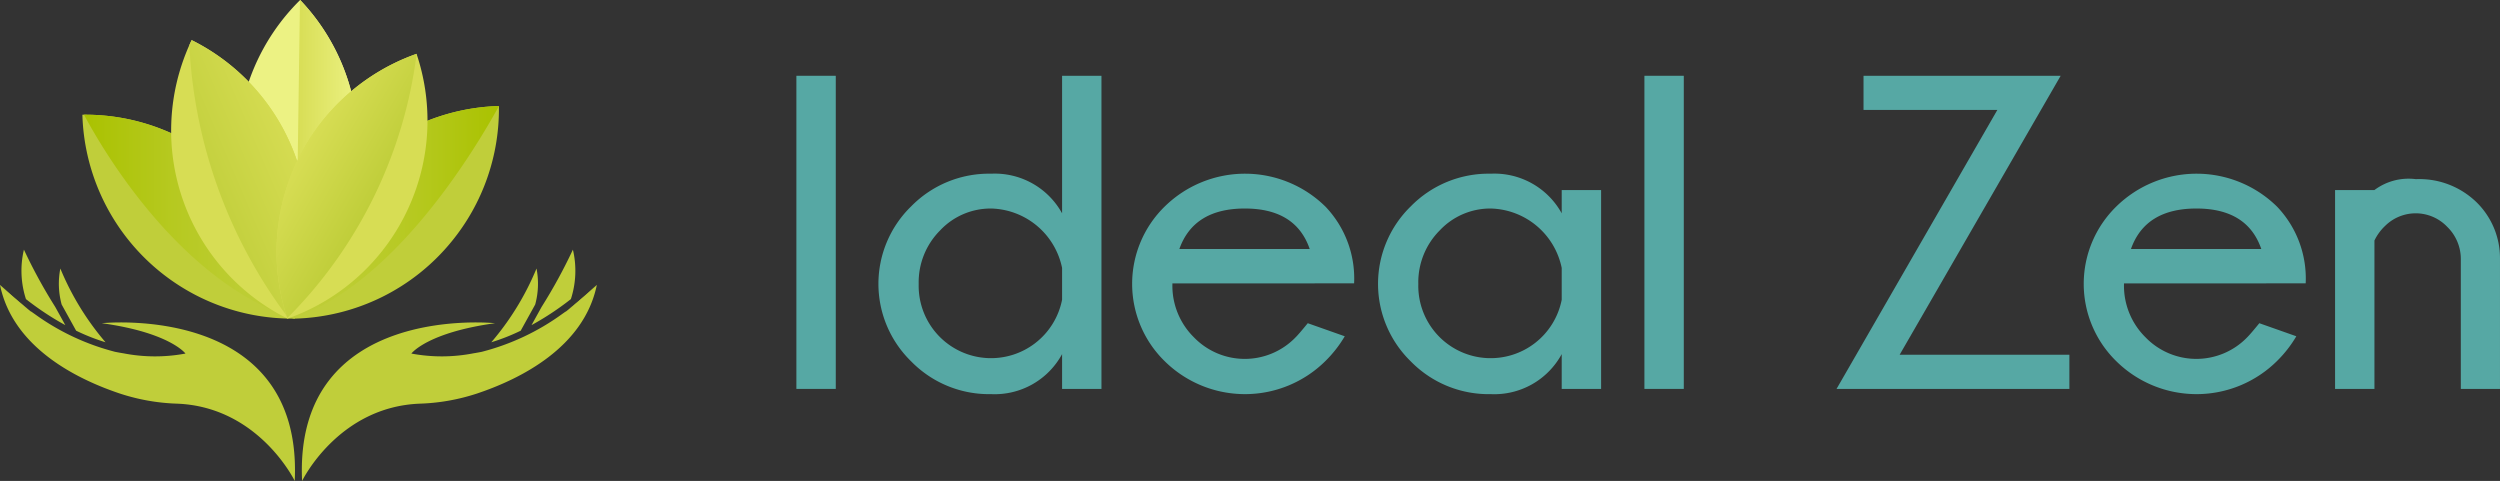 <svg id="Calque_1" data-name="Calque 1" xmlns="http://www.w3.org/2000/svg" xmlns:xlink="http://www.w3.org/1999/xlink" viewBox="0 0 162.838 31.327"><rect x="0" y="0" width="162.838" height="31.327" fill="#333333" stroke="none"/><defs><style>.cls-1{fill:#c0ce3a;}.cls-2{fill:url(#Dégradé_sans_nom_39);}.cls-3{fill:url(#Dégradé_sans_nom_38);}.cls-4{fill:#ecf283;}.cls-5{fill:url(#Dégradé_sans_nom_42);}.cls-6{fill:#d7dd54;}.cls-7{fill:url(#Dégradé_sans_nom_18);}.cls-8{fill:url(#Dégradé_sans_nom_20);}.cls-9{fill:#56a8a4;}</style><linearGradient id="Dégradé_sans_nom_39" x1="22.974" y1="20.284" x2="36.256" y2="20.284" gradientUnits="userSpaceOnUse"><stop offset="0" stop-color="#c0ce3a"/><stop offset="0.239" stop-color="#bdcd33"/><stop offset="0.583" stop-color="#b6c920"/><stop offset="0.988" stop-color="#aac201"/><stop offset="1" stop-color="#aac200"/></linearGradient><linearGradient id="Dégradé_sans_nom_38" x1="9.23" y1="20.602" x2="22.973" y2="20.602" gradientUnits="userSpaceOnUse"><stop offset="0" stop-color="#aac200"/><stop offset="0.012" stop-color="#aac201"/><stop offset="0.417" stop-color="#b6c920"/><stop offset="0.761" stop-color="#bdcd33"/><stop offset="1" stop-color="#c0ce3a"/></linearGradient><linearGradient id="Dégradé_sans_nom_42" x1="23.026" y1="16.07" x2="27.086" y2="16.07" gradientUnits="userSpaceOnUse"><stop offset="0" stop-color="#d7dd54"/><stop offset="1" stop-color="#ecf283"/></linearGradient><linearGradient id="Dégradé_sans_nom_18" x1="16.599" y1="19.329" x2="23.716" y2="16.292" gradientUnits="userSpaceOnUse"><stop offset="0" stop-color="#c0ce3a"/><stop offset="1" stop-color="#d7dd54"/></linearGradient><linearGradient id="Dégradé_sans_nom_20" x1="23.268" y1="16.633" x2="28.093" y2="19.419" gradientUnits="userSpaceOnUse"><stop offset="0" stop-color="#d7dd54"/><stop offset="1" stop-color="#c0ce3a"/></linearGradient></defs><path class="cls-1" d="M33.176,22.219a13.647,13.647,0,0,1-10.201,5.025l-.001-.071A13.678,13.678,0,0,1,36.256,13.396v.006A13.62,13.62,0,0,1,33.176,22.219Z" transform="translate(-3.759 -6.49)"/><path class="cls-2" d="M36.256,13.396v.006c-1.674,3.042-6.798,11.474-13.282,13.77A13.678,13.678,0,0,1,36.256,13.396Z" transform="translate(-3.759 -6.49)"/><path class="cls-1" d="M22.973,27.242l-.083.001A13.678,13.678,0,0,1,9.125,13.962c.035-.001.07-.001.105-.001A13.678,13.678,0,0,1,22.973,27.242Z" transform="translate(-3.759 -6.49)"/><path class="cls-3" d="M22.973,27.242l-.083.001C15.415,24.777,10.447,16.244,9.23,13.961A13.678,13.678,0,0,1,22.973,27.242Z" transform="translate(-3.759 -6.49)"/><path class="cls-4" d="M23.026,25.65l-.025.024A13.68,13.68,0,0,1,23.299,6.501L23.311,6.49A13.68,13.68,0,0,1,23.026,25.65Z" transform="translate(-3.759 -6.49)"/><path class="cls-5" d="M23.026,25.65,23.299,6.501,23.311,6.49A13.68,13.68,0,0,1,23.026,25.65Z" transform="translate(-3.759 -6.49)"/><path class="cls-6" d="M22.522,27.18l-.03.063a13.679,13.679,0,0,1-6.4-17.816q.073-.164.149-.325A13.679,13.679,0,0,1,22.522,27.18Z" transform="translate(-3.759 -6.49)"/><path class="cls-7" d="M22.522,27.18a32.151,32.151,0,0,1-6.43-17.753q.073-.164.149-.325A13.679,13.679,0,0,1,22.522,27.18Z" transform="translate(-3.759 -6.49)"/><path class="cls-6" d="M30.657,19.339a13.647,13.647,0,0,1-8.175,7.905l-.011-.034A13.68,13.68,0,0,1,30.89,9.997l.004.01A13.626,13.626,0,0,1,30.657,19.339Z" transform="translate(-3.759 -6.49)"/><path class="cls-8" d="M30.894,10.007A29.598,29.598,0,0,1,22.471,27.21,13.68,13.68,0,0,1,30.89,9.997Z" transform="translate(-3.759 -6.49)"/><path class="cls-1" d="M7.356,26.481l.656,1.186a18.21,18.21,0,0,1-1.667-1.032c-.331-.23-.631-.454-.896-.663a5.98,5.98,0,0,1-.132-3.221A33.855,33.855,0,0,0,7.356,26.481Z" transform="translate(-3.759 -6.49)"/><path class="cls-1" d="M10.633,28.784a13.177,13.177,0,0,1-1.915-.754L7.775,26.325A5.139,5.139,0,0,1,7.689,23.98,17.83,17.83,0,0,0,10.633,28.784Z" transform="translate(-3.759 -6.49)"/><path class="cls-1" d="M22.957,37.816S20.614,32.983,15.28,32.782a13.247,13.247,0,0,1-3.702-.655c-2.804-.936-6.984-2.994-7.819-7.081l.055.051c.194.181.885.816,1.768,1.532l.002.001c.069.056.14.113.211.17l-.012-.024q.117.085.236.168A15.469,15.469,0,0,0,11.233,29.4l.002.002q.276.056.556.1a10.722,10.722,0,0,0,4.049.016s-1.024-1.367-5.451-1.976C10.389,27.543,23.505,26.165,22.957,37.816Z" transform="translate(-3.759 -6.49)"/><path class="cls-1" d="M3.813,25.097c.194.181.885.816,1.768,1.532A12.87,12.87,0,0,1,3.813,25.097Z" transform="translate(-3.759 -6.49)"/><path class="cls-1" d="M39.036,26.481l-.656,1.186a18.21,18.21,0,0,0,1.667-1.032c.331-.23.631-.454.896-.663a5.981,5.981,0,0,0,.132-3.221A33.874,33.874,0,0,1,39.036,26.481Z" transform="translate(-3.759 -6.49)"/><path class="cls-1" d="M35.76,28.784a13.177,13.177,0,0,0,1.915-.754l.944-1.705a5.139,5.139,0,0,0,.086-2.345A17.83,17.83,0,0,1,35.76,28.784Z" transform="translate(-3.759 -6.49)"/><path class="cls-1" d="M23.436,37.816s2.343-4.833,7.677-5.034a13.247,13.247,0,0,0,3.702-.655c2.804-.936,6.984-2.994,7.819-7.081l-.055.051c-.194.181-.885.816-1.768,1.532l-.002.001c-.069.056-.14.113-.211.17l.012-.024q-.117.085-.236.168A15.469,15.469,0,0,1,35.16,29.4l-.002.002q-.277.056-.556.1a10.722,10.722,0,0,1-4.049.016s1.024-1.367,5.451-1.976C36.003,27.543,22.888,26.165,23.436,37.816Z" transform="translate(-3.759 -6.49)"/><path class="cls-1" d="M42.579,25.097c-.194.181-.885.816-1.768,1.532A12.87,12.87,0,0,0,42.579,25.097Z" transform="translate(-3.759 -6.49)"/><path class="cls-9" d="M58.197,11.426v20.396H55.632V11.426Z" transform="translate(-3.759 -6.49)"/><path class="cls-9" d="M75.503,31.822H72.938V29.555a4.994,4.994,0,0,1-4.621,2.607,7.086,7.086,0,0,1-5.208-2.133,7.042,7.042,0,0,1,0-10.099,7.097,7.097,0,0,1,5.208-2.126,5.005,5.005,0,0,1,4.621,2.58v-8.958h2.565ZM72.938,26.011V23.941a4.839,4.839,0,0,0-4.621-3.869A4.513,4.513,0,0,0,65.001,21.49,4.78,4.78,0,0,0,63.598,24.99a4.716,4.716,0,0,0,1.403,3.473,4.716,4.716,0,0,0,7.937-2.452Z" transform="translate(-3.759 -6.49)"/><path class="cls-9" d="M80.124,24.948v.042a4.716,4.716,0,0,0,1.403,3.473,4.605,4.605,0,0,0,6.647-.028q.199-.198.766-.893l2.41.851a7.824,7.824,0,0,1-1.248,1.601,7.444,7.444,0,0,1-10.467.035,7.042,7.042,0,0,1,0-10.099,7.469,7.469,0,0,1,10.467.028,6.771,6.771,0,0,1,1.857,4.989Zm.453-2.24h8.49q-.907-2.636-4.224-2.636Q81.513,20.072,80.577,22.709Z" transform="translate(-3.759 -6.49)"/><path class="cls-9" d="M108.047,31.822h-2.566V29.555a4.995,4.995,0,0,1-4.621,2.607,7.086,7.086,0,0,1-5.209-2.133,7.043,7.043,0,0,1,0-10.099,7.097,7.097,0,0,1,5.209-2.126,5.006,5.006,0,0,1,4.621,2.58V18.868h2.566Zm-2.566-5.812V23.941a4.84,4.84,0,0,0-4.621-3.869A4.513,4.513,0,0,0,97.544,21.49,4.781,4.781,0,0,0,96.141,24.99a4.716,4.716,0,0,0,1.403,3.473,4.716,4.716,0,0,0,7.938-2.452Z" transform="translate(-3.759 -6.49)"/><path class="cls-9" d="M113.433,11.426v20.396h-2.565V11.426Z" transform="translate(-3.759 -6.49)"/><path class="cls-9" d="M133.856,13.652H125.14V11.426h12.841l-10.488,18.17h11.056v2.226H123.382Z" transform="translate(-3.759 -6.49)"/><path class="cls-9" d="M142.106,24.948v.042a4.716,4.716,0,0,0,1.403,3.473,4.606,4.606,0,0,0,6.647-.028q.198-.198.765-.893l2.41.851a7.821,7.821,0,0,1-1.248,1.601,7.444,7.444,0,0,1-10.467.035,7.043,7.043,0,0,1,0-10.099,7.469,7.469,0,0,1,10.467.028,6.77,6.77,0,0,1,1.857,4.989Zm.453-2.24h8.49q-.907-2.636-4.224-2.636Q143.494,20.072,142.559,22.709Z" transform="translate(-3.759 -6.49)"/><path class="cls-9" d="M158.419,22.156v9.666h-2.565V18.868h2.565a3.708,3.708,0,0,1,2.692-.709,5.349,5.349,0,0,1,3.955,1.502,5.096,5.096,0,0,1,1.53,3.671v8.49h-2.551v-8.377a2.931,2.931,0,0,0-.894-2.189,2.833,2.833,0,0,0-4.039-.05A3.209,3.209,0,0,0,158.419,22.156Z" transform="translate(-3.759 -6.49)"/></svg>